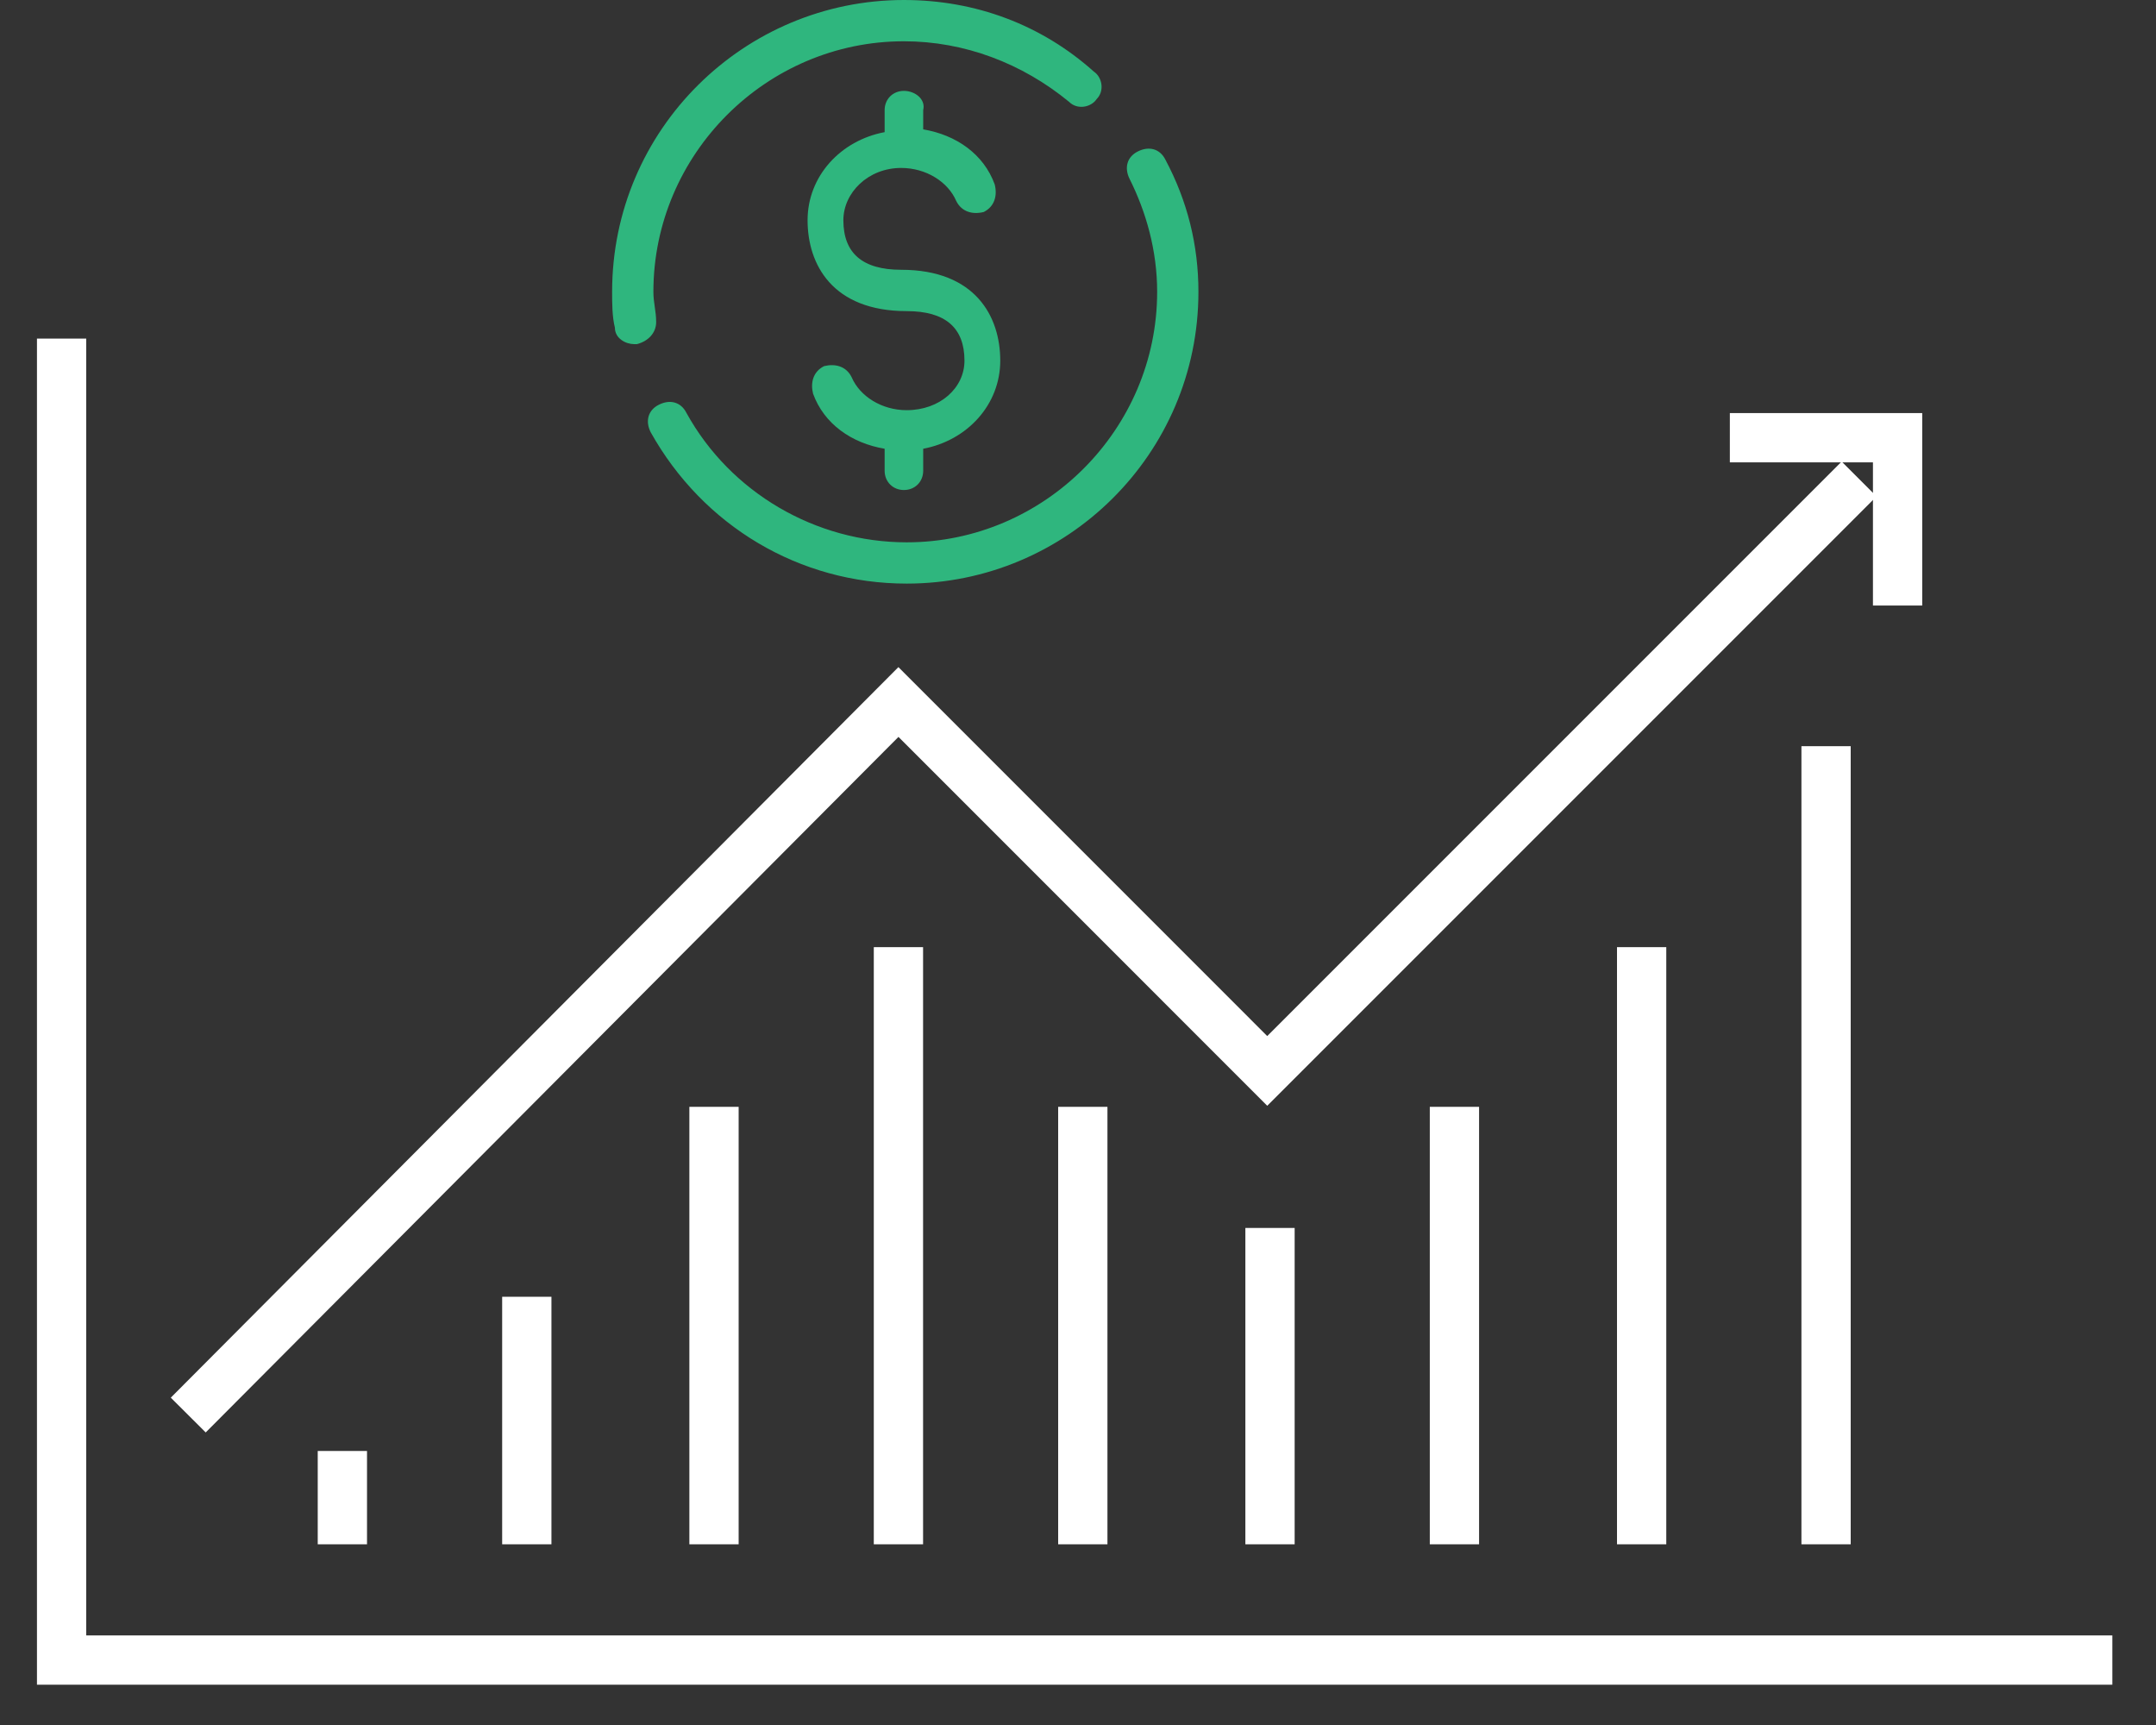 <svg width="35" height="28" viewBox="0 0 35 28" fill="none" xmlns="http://www.w3.org/2000/svg">
<rect x="0" y="0" width="35" height="28" fill="#333333" stroke="none"/>
<path d="M14.674 1.475C14.495 1.475 14.361 1.609 14.361 1.787V2.145C13.646 2.279 13.11 2.86 13.11 3.575C13.11 4.29 13.512 5.05 14.719 5.05C15.344 5.05 15.657 5.318 15.657 5.854C15.657 6.301 15.255 6.658 14.719 6.658C14.316 6.658 13.959 6.435 13.825 6.122C13.736 5.943 13.557 5.899 13.378 5.943C13.199 6.033 13.155 6.211 13.199 6.39C13.378 6.882 13.825 7.194 14.361 7.284V7.641C14.361 7.82 14.495 7.954 14.674 7.954C14.853 7.954 14.987 7.82 14.987 7.641V7.284C15.702 7.15 16.238 6.569 16.238 5.854C16.238 5.139 15.836 4.379 14.629 4.379C14.004 4.379 13.691 4.111 13.691 3.575C13.691 3.128 14.093 2.726 14.629 2.726C15.031 2.726 15.389 2.949 15.523 3.262C15.612 3.441 15.791 3.486 15.97 3.441C16.148 3.351 16.193 3.173 16.148 2.994C15.97 2.502 15.523 2.19 14.987 2.1V1.787C15.031 1.609 14.853 1.475 14.674 1.475Z" fill="#2FB67E"/>
<path d="M10.652 5.228C10.652 5.05 10.607 4.915 10.607 4.737C10.607 2.502 12.44 0.67 14.674 0.67C15.657 0.67 16.595 1.028 17.355 1.653C17.489 1.787 17.712 1.743 17.802 1.609C17.936 1.475 17.891 1.251 17.757 1.162C16.908 0.402 15.836 0 14.674 0C12.082 0 9.937 2.1 9.937 4.737C9.937 4.915 9.937 5.139 9.982 5.318C9.982 5.496 10.161 5.586 10.295 5.586H10.339C10.518 5.541 10.652 5.407 10.652 5.228Z" fill="#2FB67E"/>
<path d="M18.785 4.737C18.785 6.971 16.953 8.803 14.719 8.803C13.244 8.803 11.859 7.999 11.144 6.703C11.054 6.524 10.876 6.479 10.697 6.569C10.518 6.658 10.473 6.837 10.563 7.016C11.412 8.535 12.976 9.473 14.719 9.473C17.31 9.473 19.455 7.373 19.455 4.737C19.455 3.977 19.276 3.262 18.919 2.592C18.83 2.413 18.651 2.368 18.472 2.458C18.293 2.547 18.249 2.726 18.338 2.905C18.606 3.441 18.785 4.066 18.785 4.737Z" fill="#2FB67E"/>
<path d="M34.291 26.946H1V5.496" stroke="white" stroke-width="0.8" stroke-miterlimit="10"/>
<path d="M30.805 9.429V7.105H28.482" stroke="white" stroke-width="0.8" stroke-miterlimit="10" stroke-linecap="square"/>
<path d="M3.056 22.969L14.585 11.395L20.572 17.383L30.18 7.775" stroke="white" stroke-width="0.8" stroke-miterlimit="10"/>
<path d="M5.558 23.952V24.667" stroke="white" stroke-width="0.8" stroke-miterlimit="10" stroke-linecap="square"/>
<path d="M8.552 21.449V24.667" stroke="white" stroke-width="0.8" stroke-miterlimit="10" stroke-linecap="square"/>
<path d="M11.591 18.366V24.667" stroke="white" stroke-width="0.8" stroke-miterlimit="10" stroke-linecap="square"/>
<path d="M14.585 15.774V24.667" stroke="white" stroke-width="0.8" stroke-miterlimit="10" stroke-linecap="square"/>
<path d="M17.578 18.366V24.667" stroke="white" stroke-width="0.8" stroke-miterlimit="10" stroke-linecap="square"/>
<path d="M20.617 20.332V24.667" stroke="white" stroke-width="0.8" stroke-miterlimit="10" stroke-linecap="square"/>
<path d="M23.611 18.366V24.667" stroke="white" stroke-width="0.8" stroke-miterlimit="10" stroke-linecap="square"/>
<path d="M26.65 15.774V24.667" stroke="white" stroke-width="0.8" stroke-miterlimit="10" stroke-linecap="square"/>
<path d="M29.644 12.512V24.667" stroke="white" stroke-width="0.8" stroke-miterlimit="10" stroke-linecap="square"/>
</svg>
